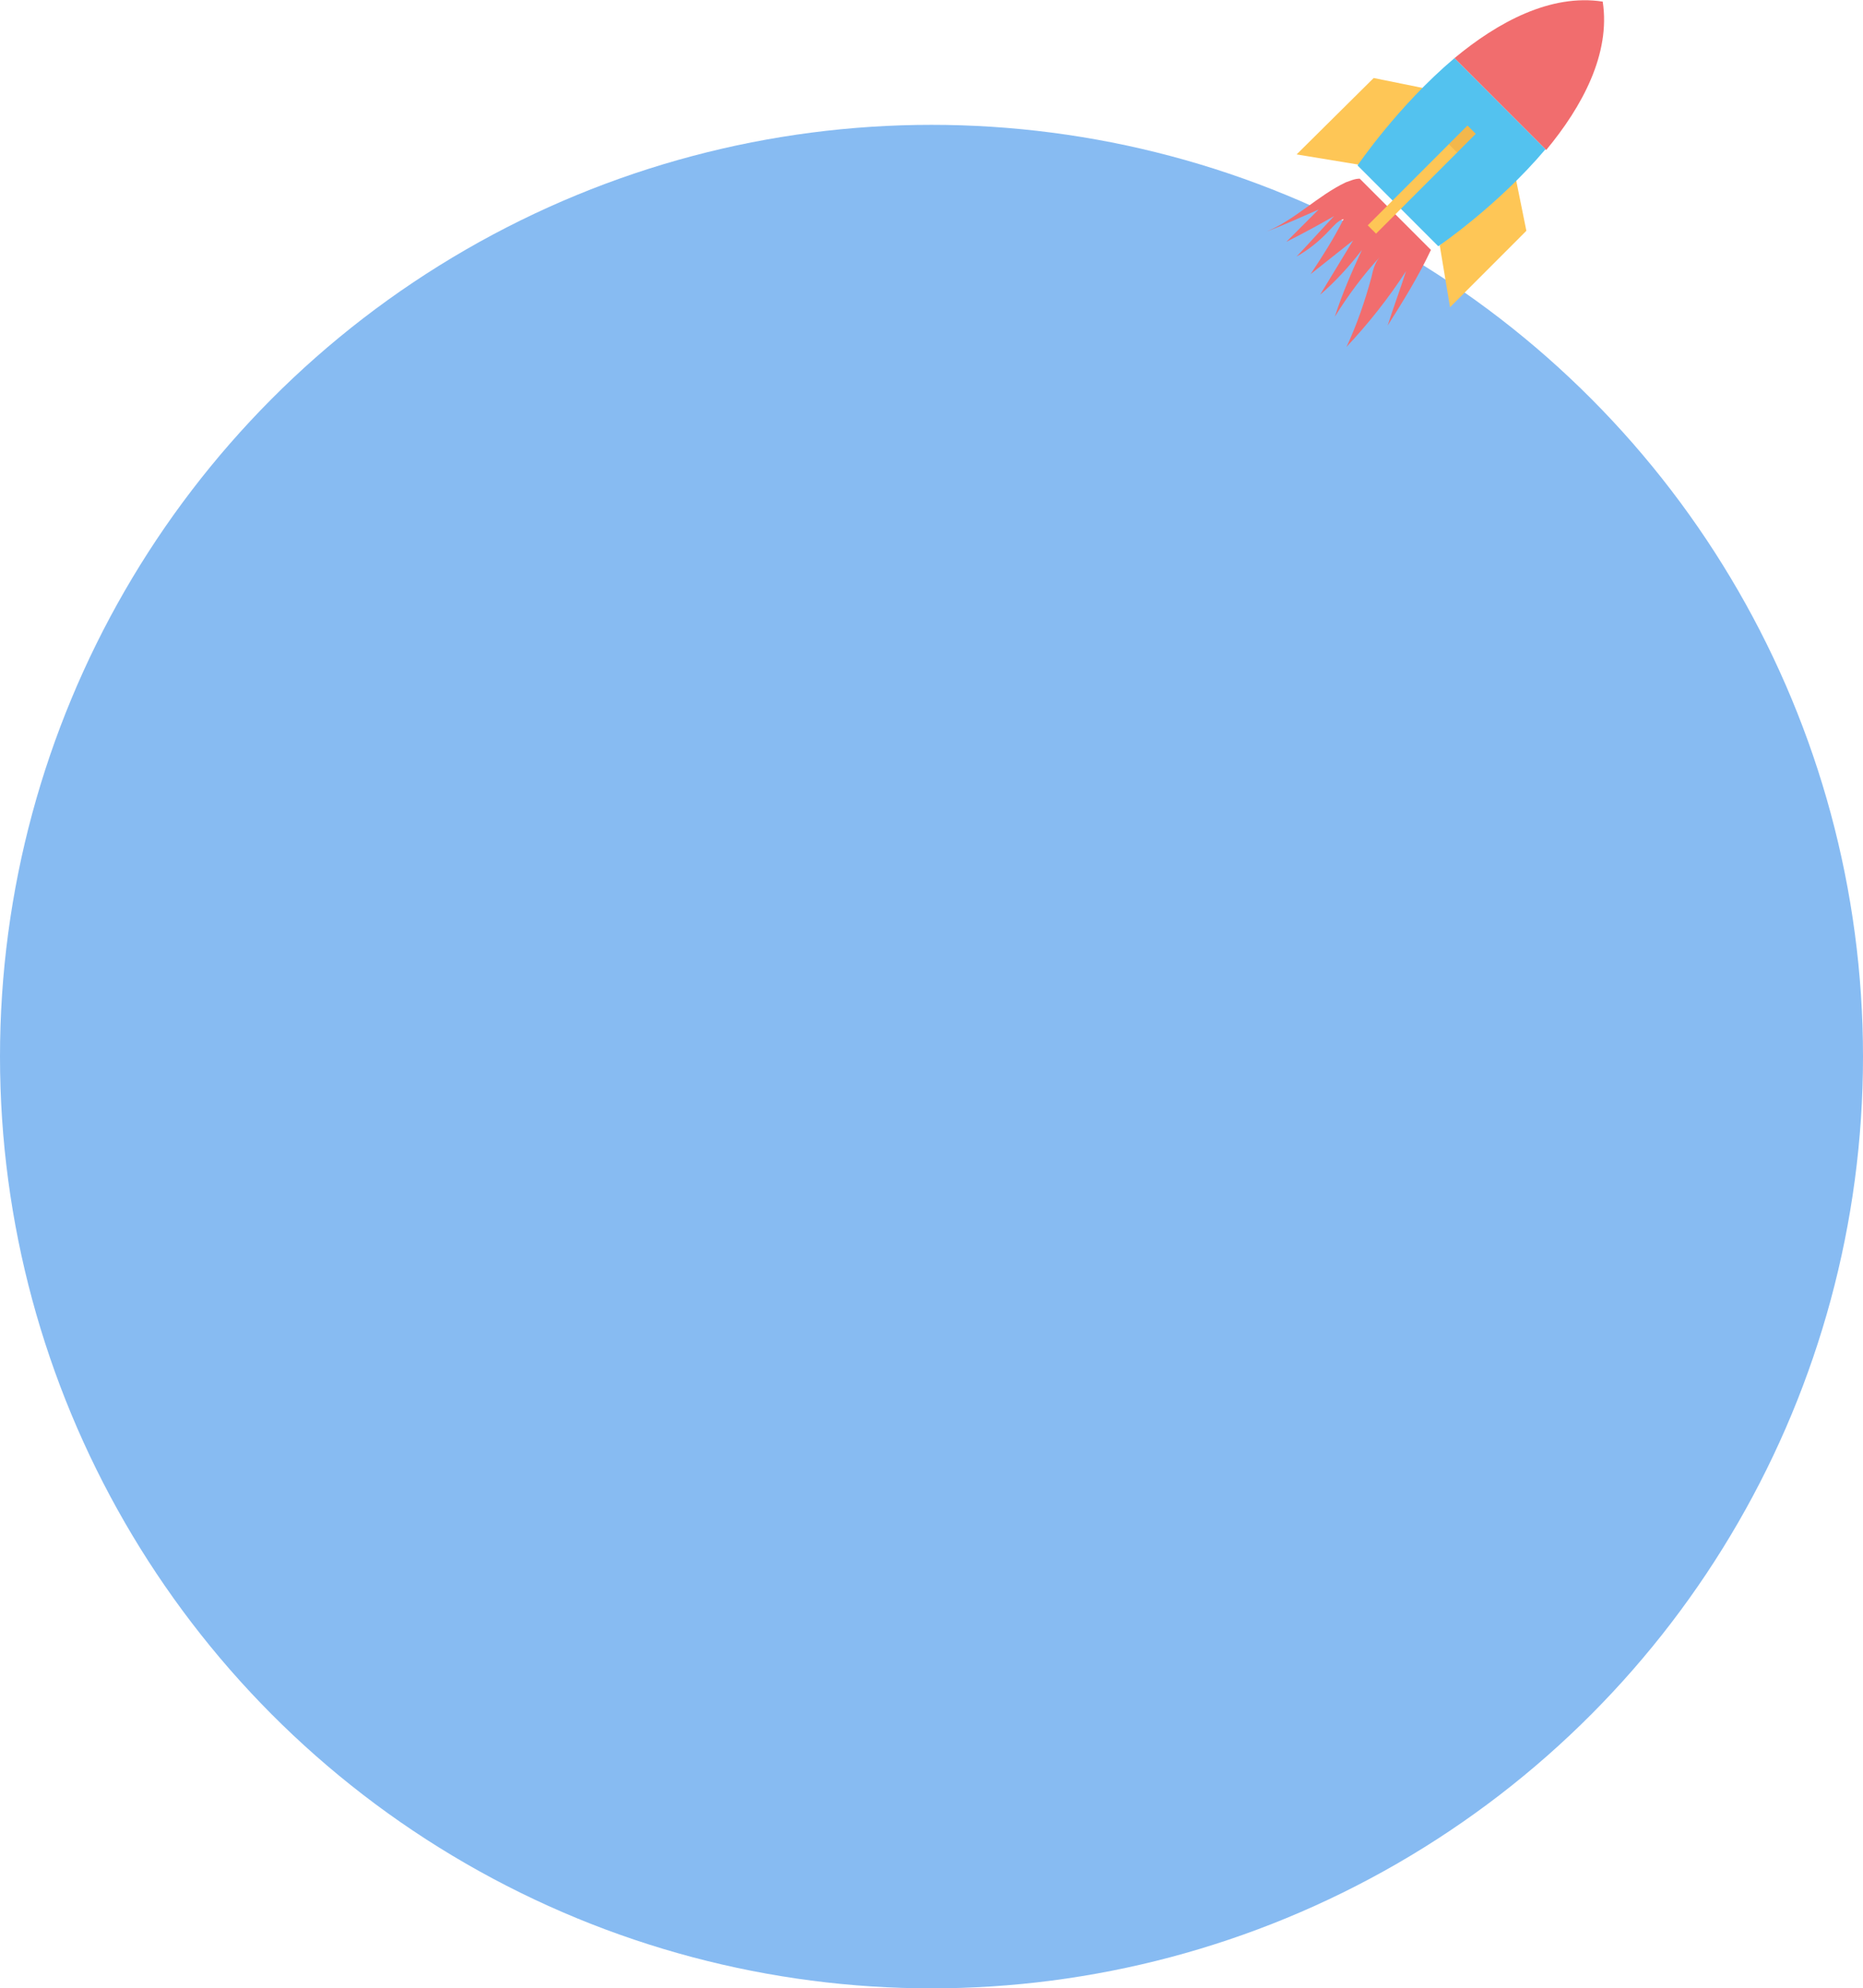 <svg width="612" height="653" viewBox="0 0 612 653" fill="none" xmlns="http://www.w3.org/2000/svg">
<circle cx="306" cy="347" r="306" fill="#87BBF2"/>
<g clip-path="url(#clip0_536_855)">
<path d="M442.096 59.88C432.933 64.223 425.458 72.185 416.053 76.045C421.841 73.874 427.628 71.22 433.174 68.807C429.557 72.426 426.181 75.804 422.564 79.423C427.869 76.769 433.174 73.874 438.238 70.978C434.139 75.321 430.039 79.905 425.94 84.248C429.798 82.077 433.415 79.182 436.55 75.804C437.997 74.356 439.444 72.426 441.373 71.944C438.238 78.216 434.38 84.248 430.521 90.039C435.103 86.42 439.926 82.559 444.508 78.94C440.891 84.972 437.273 90.763 433.656 96.794C438.72 92.451 443.302 87.385 447.401 82.077C444.025 89.315 440.891 96.553 438.479 104.032C442.82 97.035 447.642 90.521 453.189 84.489C451.742 86.178 451.018 88.591 450.536 91.004C448.366 98.966 445.714 106.686 442.337 113.924C449.572 106.204 456.082 98 461.87 89.073C459.941 95.105 457.77 100.896 455.841 106.927C460.905 98.965 465.969 90.762 470.068 82.076L446.678 58.674C444.99 58.674 443.543 59.397 442.096 59.88Z" fill="#F16D6E"/>
<path d="M470.31 29.48L451.26 25.619L425.94 50.712L446.437 54.089L470.31 29.48Z" fill="#FEC656"/>
<path d="M497.559 56.743L501.417 75.804L476.339 100.896L472.962 80.629L497.559 56.743Z" fill="#FEC656"/>
<path d="M526.495 0.527C509.374 -2.126 492.012 7.283 477.785 19.105L507.928 49.264C519.744 35.029 529.148 17.658 526.495 0.527Z" fill="#F16D6E"/>
<path d="M477.785 19.105C459.217 34.788 445.955 54.331 445.955 54.331L459.217 67.6L472.48 80.87C472.48 80.87 492.012 67.6 507.686 49.023L477.785 19.105Z" fill="#53C2EF"/>
<path d="M449.307 74.007L452.035 76.737L478.805 49.953L476.077 47.223L449.307 74.007Z" fill="#FEC656"/>
<path d="M475.934 47.36L478.663 50.09L484.801 43.948L482.073 41.218L475.934 47.36Z" fill="#F3B74B"/>
</g>
<defs>
<clipPath id="clip0_536_855">
<rect width="111" height="114" fill="white" transform="translate(416)"/>
</clipPath>
</defs>
</svg>
